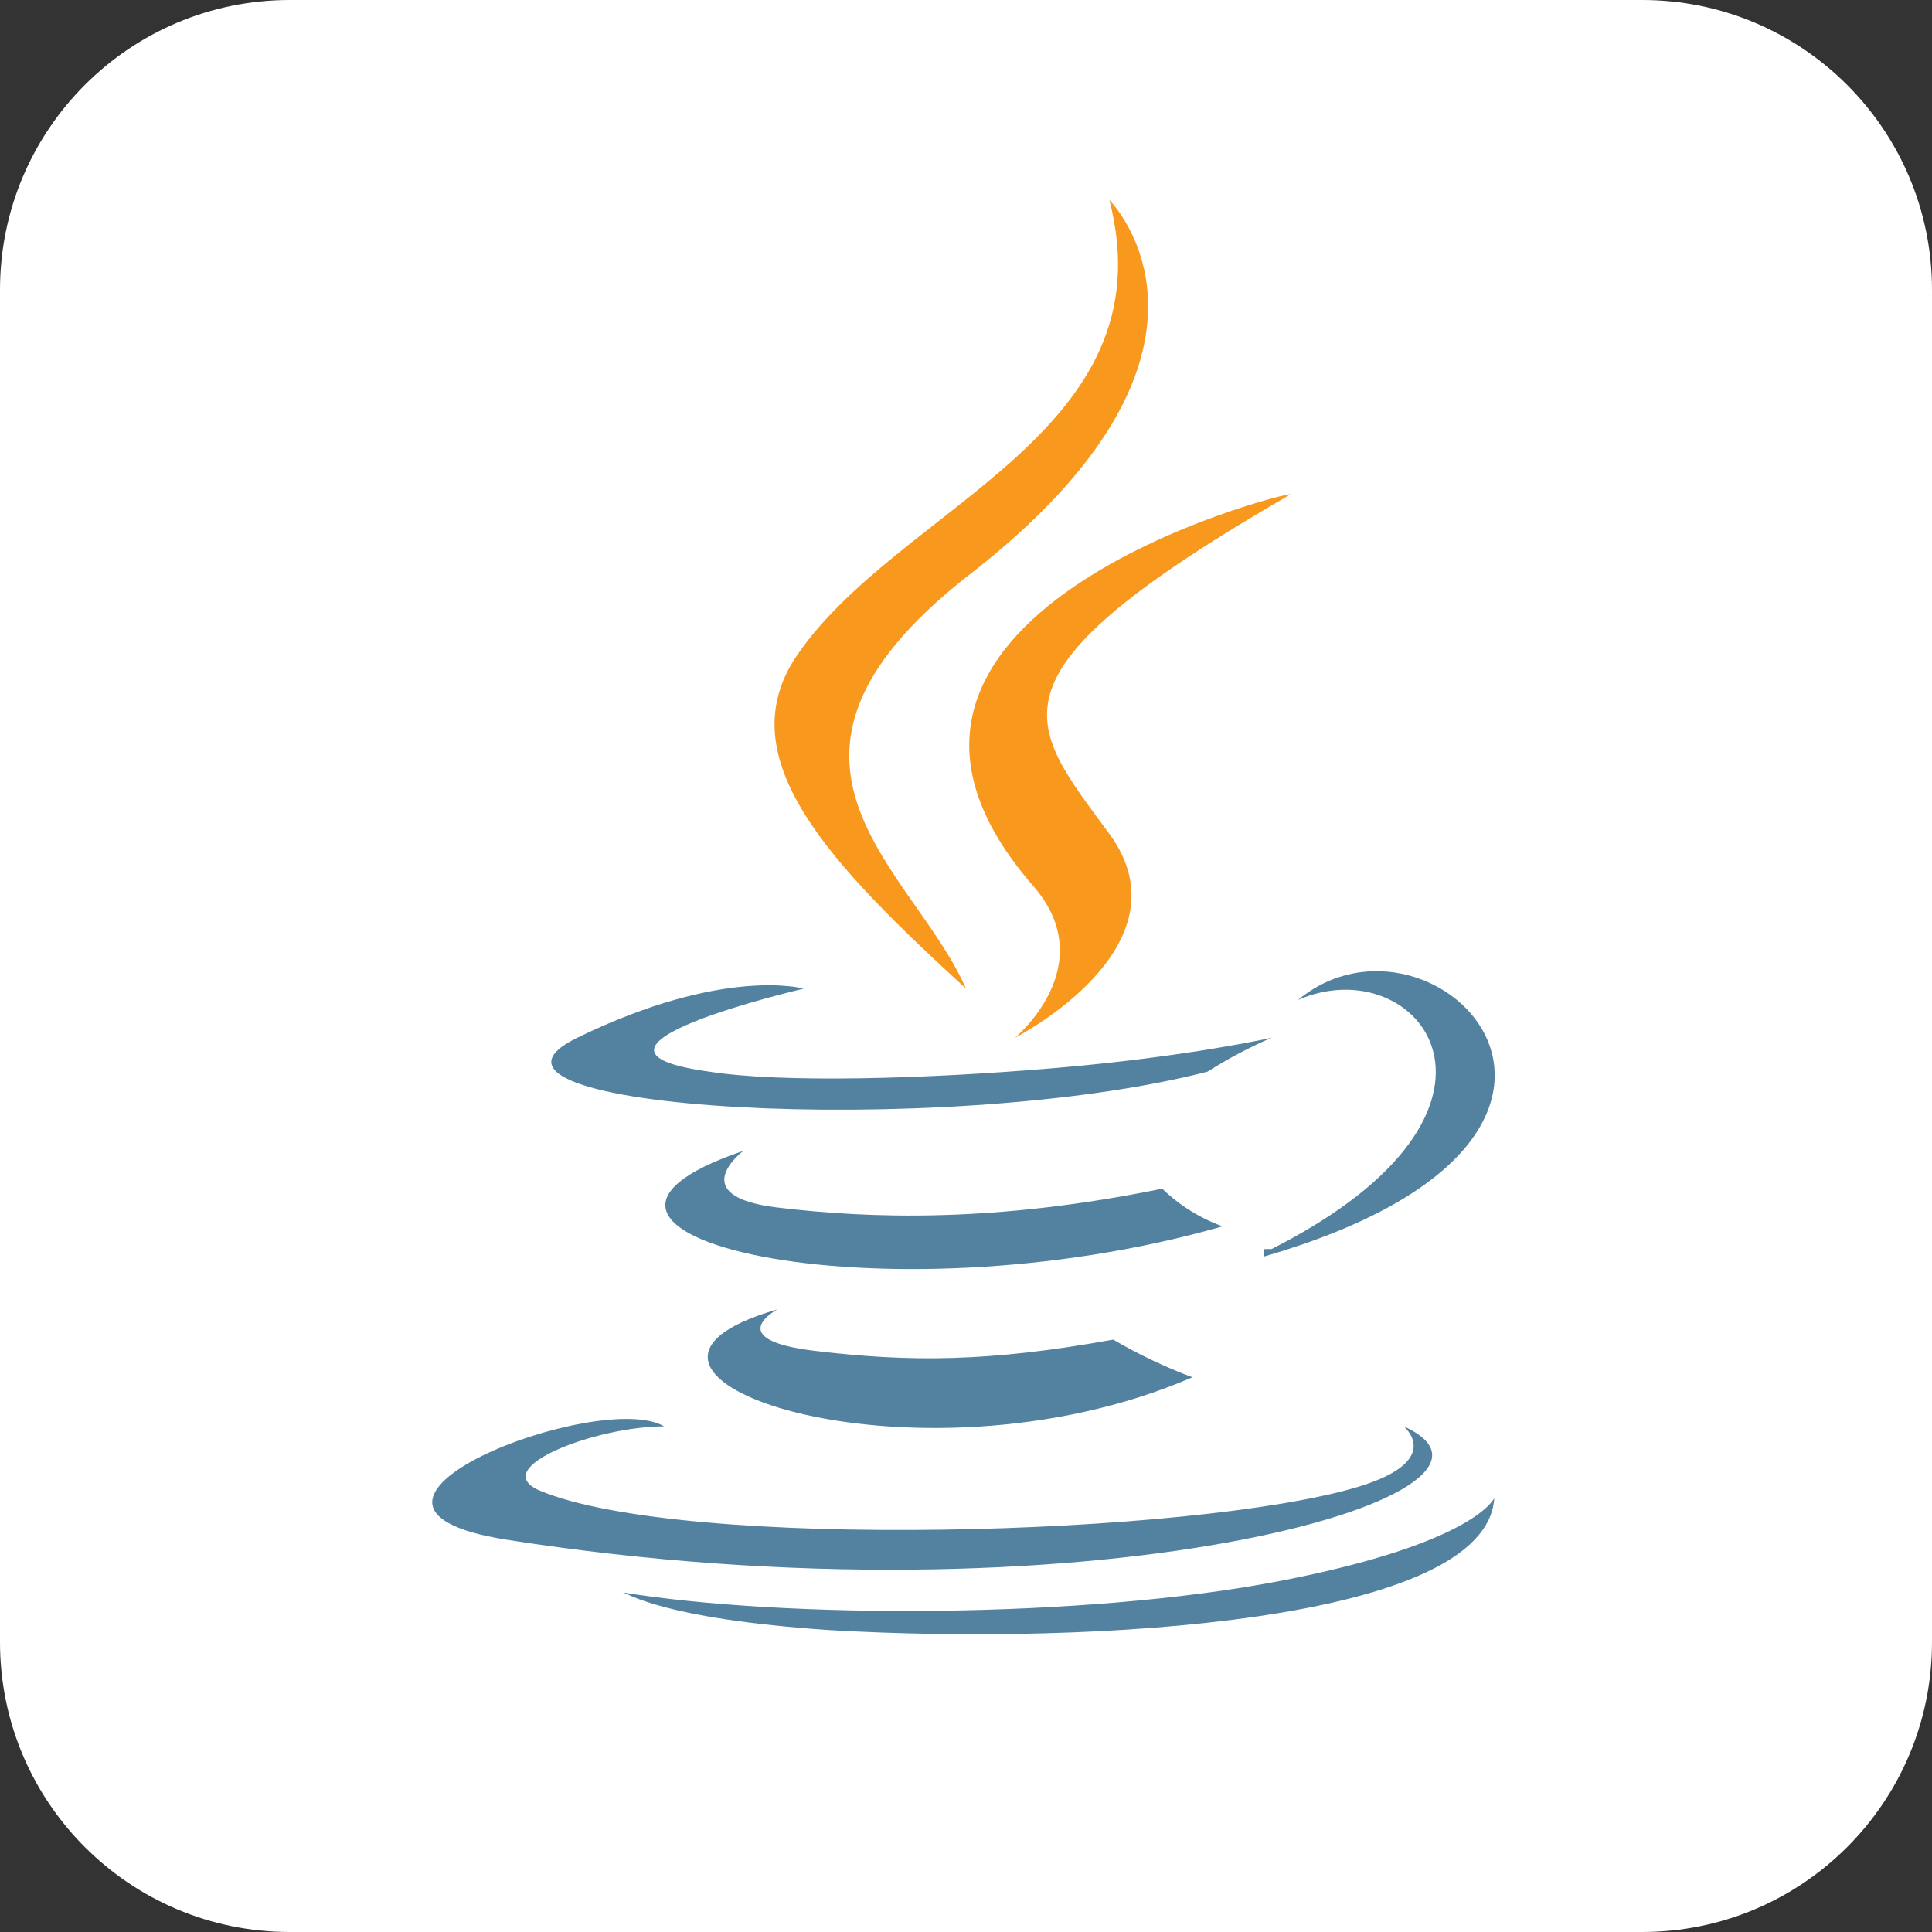 <svg width="32" height="32" viewBox="0 0 32 32" fill="none" xmlns="http://www.w3.org/2000/svg">
<rect x="0" y="0" width="32" height="32" fill="#333333" stroke="none"/>
<g clip-path="url(#clip0_502_615)">
<path d="M27.2 0H4.8C2.149 0 0 2.149 0 4.8V27.2C0 29.851 2.149 32 4.8 32H27.2C29.851 32 32 29.851 32 27.2V4.8C32 2.149 29.851 0 27.2 0Z" fill="white"/>
<path d="M17.125 14.688C18.25 16 16.812 17.188 16.812 17.188C16.812 17.188 19.75 15.688 18.375 13.812C17 11.938 16.187 11.188 21.375 8.188C21.375 8.125 13.187 10.188 17.125 14.688ZM18.375 3.312C18.375 3.312 20.875 5.812 16 9.562C12.125 12.625 15.125 14.375 16 16.375C13.75 14.312 12.062 12.562 13.187 10.875C14.875 8.375 19.375 7.188 18.375 3.312Z" fill="#F8981D"/>
<path d="M12.875 21.688C12.875 21.688 11.938 22.188 13.5 22.375C15.062 22.562 16.375 22.562 18.438 22.188C18.857 22.433 19.296 22.642 19.75 22.812C15.125 24.812 9.188 22.75 12.875 21.688ZM12.312 19.062C12.312 19.062 11.312 19.812 12.875 20C14.438 20.188 16.5 20.25 19.25 19.688C19.535 19.964 19.876 20.177 20.25 20.312C14.562 21.938 8.25 20.438 12.312 19.062ZM23.25 23.625C23.25 23.625 23.938 24.188 22.5 24.625C19.812 25.438 11.312 25.688 8.938 24.688C8.062 24.312 9.875 23.625 11 23.625C9.938 23 4.875 24.938 8.375 25.5C17.938 27 25.75 24.75 23.25 23.625ZM13.312 16.375C13.312 16.375 9 17.375 11.75 17.75C12.938 17.938 15.312 17.875 17.5 17.688C19.688 17.5 21.062 17.188 21.062 17.188C20.694 17.347 20.339 17.535 20 17.75C15.625 18.875 7.125 18.375 9.562 17.188C12 16 13.312 16.375 13.312 16.375ZM21.062 20.688C25.625 18.375 23.5 15.688 21.5 16.562C23.75 14.688 27.812 18.812 20.938 20.812V20.688M13.75 27C18.062 27.25 24.625 26.875 24.75 24.812C24.75 24.812 24.438 25.562 21.188 26.188C17.938 26.812 13 26.812 10.312 26.375C10.375 26.375 10.938 26.812 13.75 27Z" fill="#5382A1"/>
</g>
<defs>
<clipPath id="clip0_502_615">
<rect width="32" height="32" fill="white"/>
</clipPath>
</defs>
</svg>
